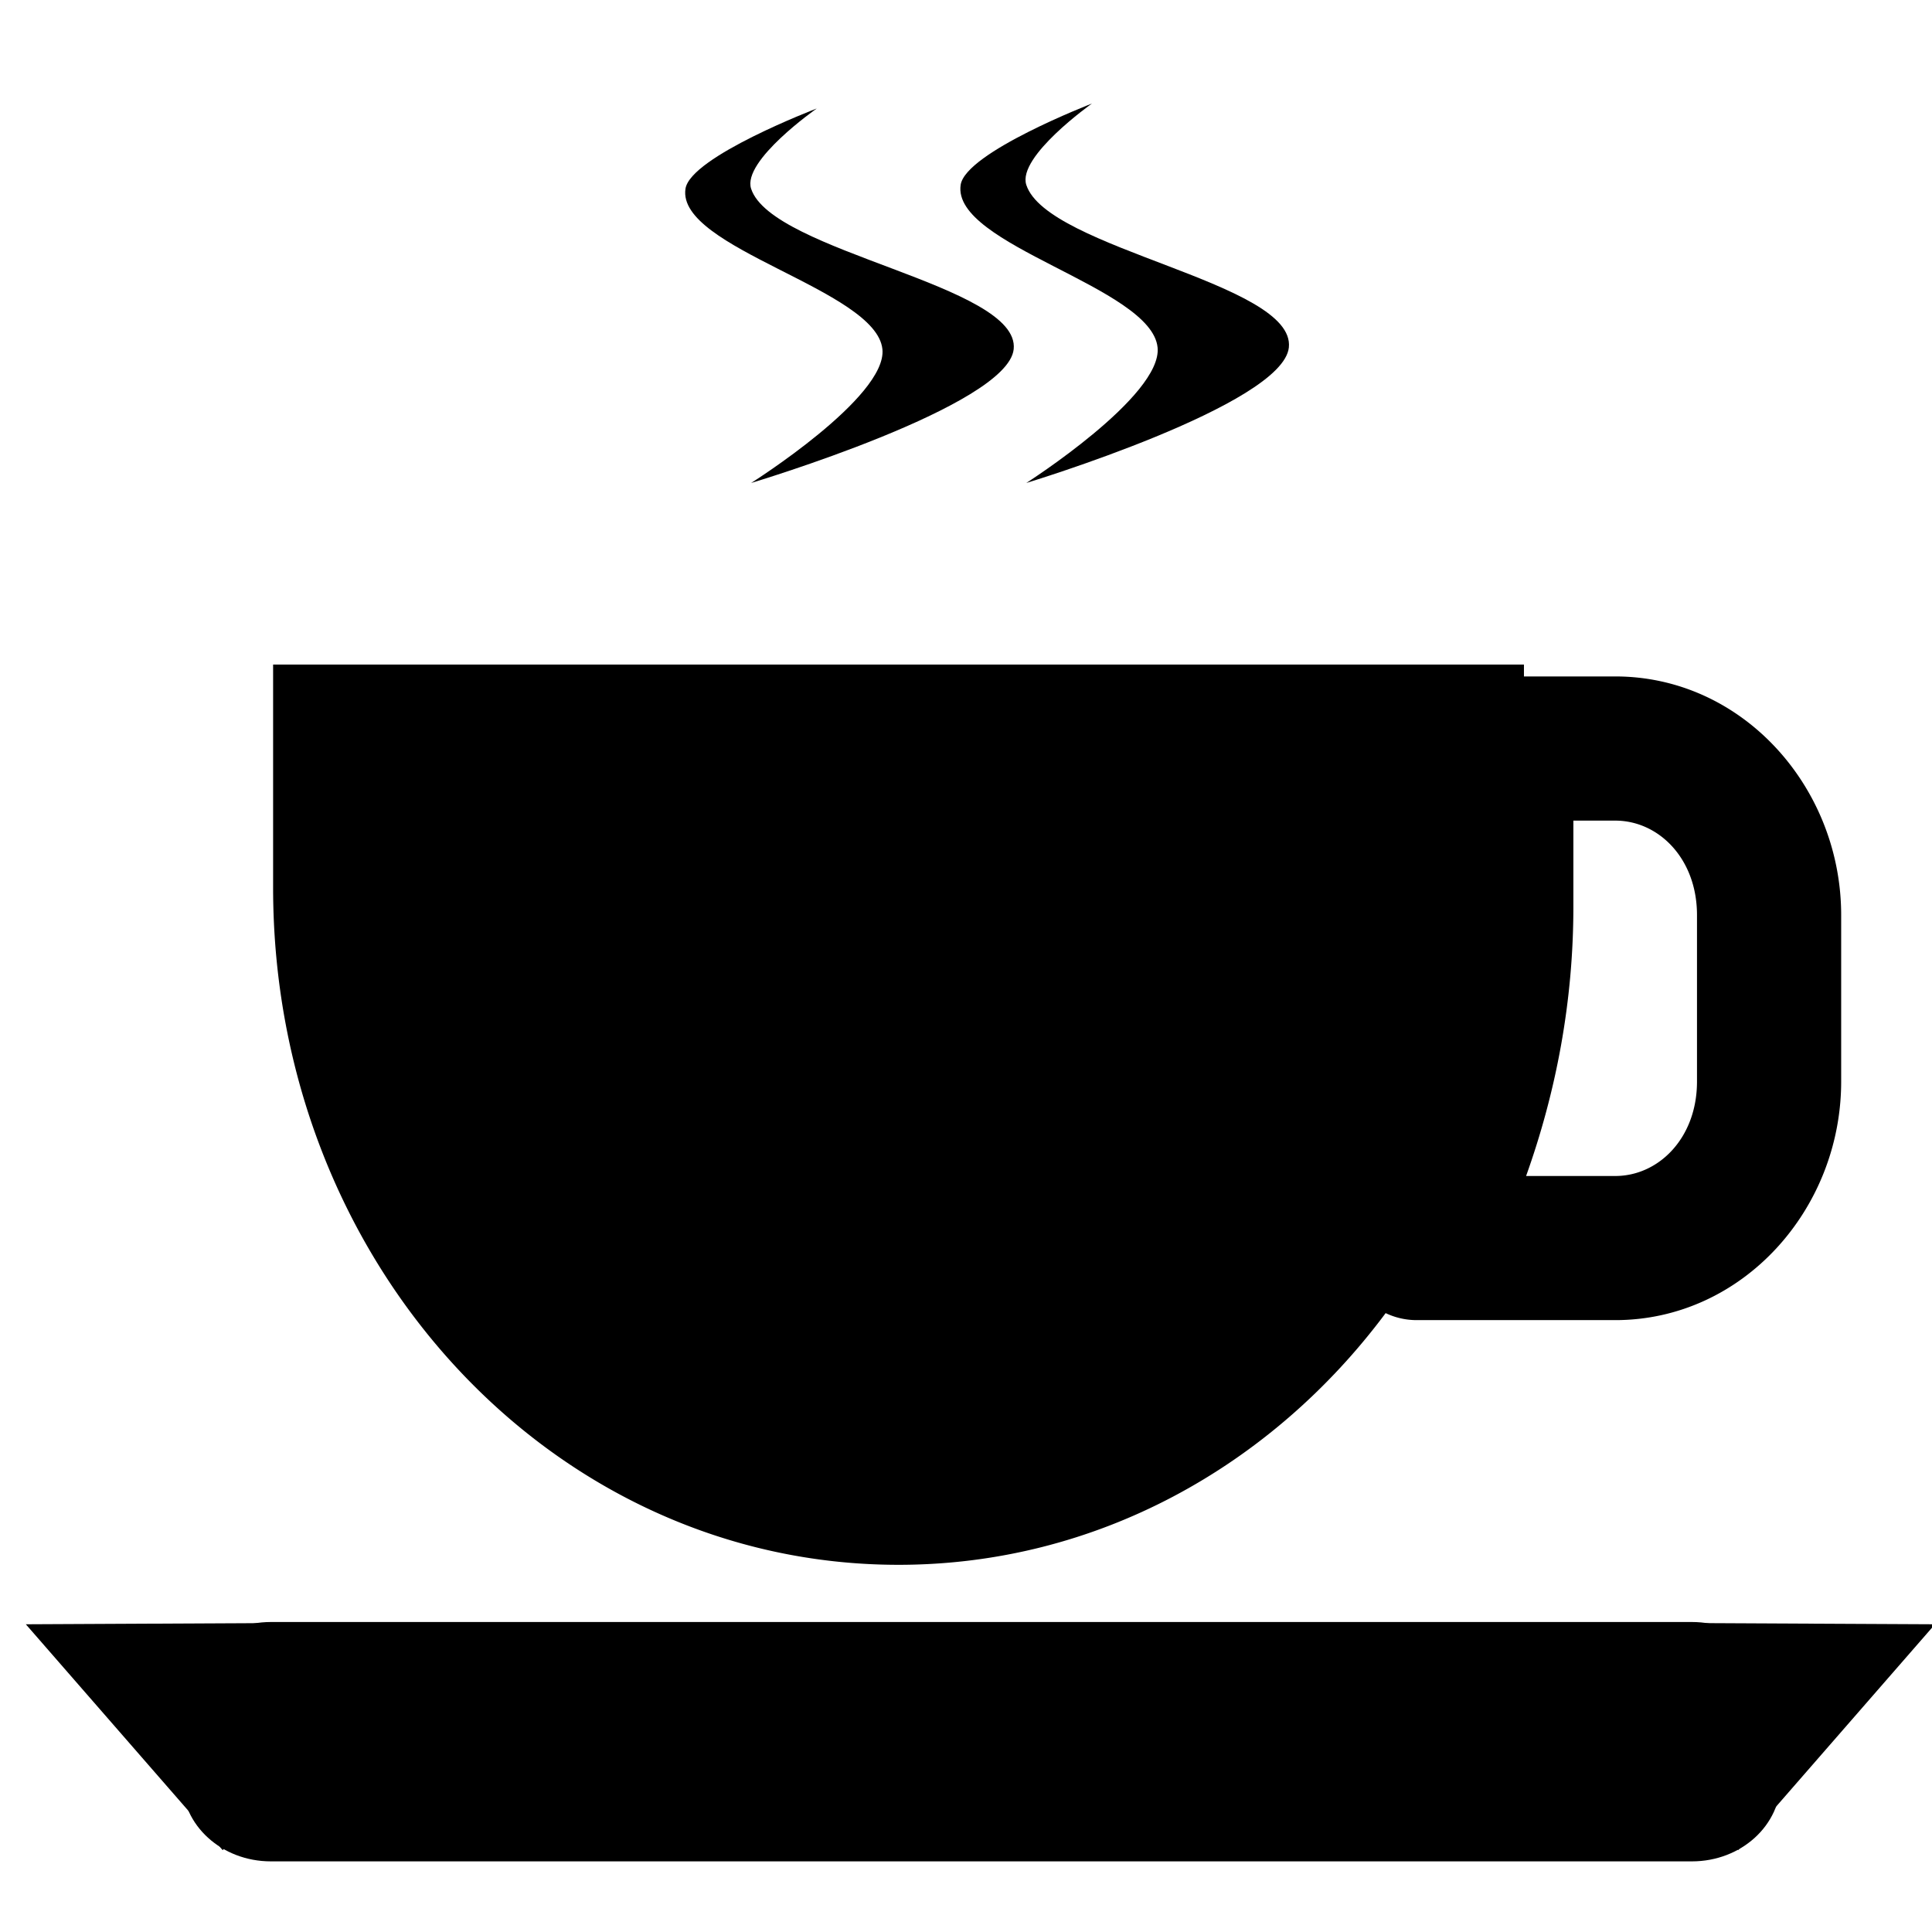 <?xml version="1.0" encoding="UTF-8" standalone="no"?>
<!-- Created with Inkscape (http://www.inkscape.org/) -->

<svg
   xmlns:dc="http://purl.org/dc/elements/1.1/"
   xmlns:cc="http://creativecommons.org/ns#"
   xmlns:rdf="http://www.w3.org/1999/02/22-rdf-syntax-ns#"
   xmlns:svg="http://www.w3.org/2000/svg"
   xmlns="http://www.w3.org/2000/svg"
   xmlns:sodipodi="http://sodipodi.sourceforge.net/DTD/sodipodi-0.dtd"
   xmlns:inkscape="http://www.inkscape.org/namespaces/inkscape"
   width="72"
   height="72"
   viewBox="0 0 72 72"
   id="svg9323"
   version="1.1"
   inkscape:version="0.91 r13725"
   sodipodi:docname="cup_hot.svg">
  <defs
     id="defs9325" />
  <sodipodi:namedview
     id="base"
     pagecolor="#ffffff"
     bordercolor="#666666"
     borderopacity="1.0"
     inkscape:pageopacity="0.0"
     inkscape:pageshadow="2"
     inkscape:zoom="2.8"
     inkscape:cx="-55.928679"
     inkscape:cy="-0.86594509"
     inkscape:document-units="px"
     inkscape:current-layer="layer1"
     showgrid="false"
     units="px"
     inkscape:window-width="1920"
     inkscape:window-height="1000"
     inkscape:window-x="0"
     inkscape:window-y="27"
     inkscape:window-maximized="1" />
  <g
     inkscape:label="Layer 1"
     inkscape:groupmode="layer"
     id="layer1"
     transform="translate(0,-980.362)">
    <g
       id="g13341">
      <path
         id="path6595"
         transform="translate(0,980.362)"
         d="M 10.178 24.766 L 10.178 33.084 C 10.178 47.063 20.572 58.316 33.484 58.316 C 40.839 58.316 47.373 54.661 51.639 48.936 A 2.686 2.686 0 0 0 52.789 49.197 L 60.197 49.197 C 64.933 49.197 68.615 45.076 68.615 40.307 L 68.615 34.102 C 68.615 29.332 64.933 25.209 60.197 25.209 L 56.793 25.209 L 56.793 24.766 L 10.178 24.766 z M 58.635 30.582 L 60.197 30.582 C 61.812 30.582 63.242 31.996 63.242 34.102 L 63.242 40.307 C 63.242 42.412 61.812 43.826 60.197 43.826 L 56.873 43.826 C 57.99 40.706 58.635 37.334 58.635 33.797 L 58.635 30.582 z "
         style="color:#000000;font-style:normal;font-variant:normal;font-weight:normal;font-stretch:normal;font-size:medium;line-height:normal;font-family:sans-serif;text-indent:0;text-align:start;text-decoration:none;text-decoration-line:none;text-decoration-style:solid;text-decoration-color:#000000;letter-spacing:normal;word-spacing:normal;text-transform:none;direction:ltr;block-progression:tb;writing-mode:lr-tb;baseline-shift:baseline;text-anchor:start;white-space:normal;clip-rule:nonzero;display:inline;overflow:visible;visibility:visible;opacity:1;isolation:auto;mix-blend-mode:normal;color-interpolation:sRGB;color-interpolation-filters:linearRGB;solid-color:#000000;solid-opacity:1;fill:#000000;fill-opacity:1;fill-rule:nonzero;stroke:none;stroke-width:9.883;stroke-linecap:round;stroke-linejoin:round;stroke-miterlimit:4;stroke-dasharray:none;stroke-dashoffset:0;stroke-opacity:1;color-rendering:auto;image-rendering:auto;shape-rendering:auto;text-rendering:auto;enable-background:accumulate" />
      <g
         transform="matrix(0.331,0,0,0.223,-13.076,993.475)"
         id="g6597">
        <path
           inkscape:connector-curvature="0"
           id="rect6599"
           d="m 70,212.263 160,0 c 5.54,0 10,6.033 10,13.526 l 0,12.948 c 0,7.493 -4.46,13.526 -10,13.526 l -160,0 c -5.54,0 -10,-6.033 -10,-13.526 l 0,-12.948 c 0,-7.493 4.46,-13.526 10,-13.526 z"
           style="opacity:1;fill:#000000;fill-opacity:1;stroke:none;stroke-width:18.015;stroke-linecap:round;stroke-linejoin:round;stroke-miterlimit:4;stroke-dasharray:none;stroke-opacity:1" />
        <path
           inkscape:connector-curvature="0"
           id="path6601"
           d="m 70,222.362 -46.16,6.651 17.321,-43.301 z"
           inkscape:transform-center-y="6.3284924"
           inkscape:transform-center-x="3.4270252"
           style="opacity:1;fill:#000000;fill-opacity:1;stroke:none;stroke-width:18.015;stroke-linecap:round;stroke-linejoin:round;stroke-miterlimit:4;stroke-dasharray:none;stroke-opacity:1"
           transform="matrix(0.355,0.869,-0.869,0.355,232.962,110.625)" />
        <path
           inkscape:connector-curvature="0"
           id="path6603"
           d="m 70,222.362 -46.16,6.651 17.321,-43.301 z"
           inkscape:transform-center-y="6.3284924"
           inkscape:transform-center-x="-3.4270246"
           style="opacity:1;fill:#000000;fill-opacity:1;stroke:none;stroke-width:18.015;stroke-linecap:round;stroke-linejoin:round;stroke-miterlimit:4;stroke-dasharray:none;stroke-opacity:1"
           transform="matrix(-0.355,0.869,0.869,0.355,66.815,110.625)" />
      </g>
      <path
         sodipodi:nodetypes="csscssc"
         inkscape:connector-curvature="0"
         id="path4765"
         d="m 27.992,998.361 c 0,0 5.075,-3.197 4.893,-4.984 -0.227,-2.227 -7.679,-3.757 -7.339,-5.981 0.183,-1.196 4.892,-2.991 4.892,-2.991 0,0 -2.788,1.949 -2.446,2.991 0.78,2.375 10.04,3.587 9.785,5.981 -0.226,2.126 -9.785,4.984 -9.785,4.984 z"
         style="fill:#000000;fill-rule:evenodd;stroke:none;stroke-width:1px;stroke-linecap:butt;stroke-linejoin:miter;stroke-opacity:1" />
      <path
         inkscape:connector-curvature="0"
         id="path4767"
         d="M 27.992,998.361 Z"
         style="fill:none;fill-rule:evenodd;stroke:#000000;stroke-width:0.245px;stroke-linecap:butt;stroke-linejoin:miter;stroke-opacity:1" />
      <path
         style="fill:#000000;fill-rule:evenodd;stroke:none;stroke-width:1px;stroke-linecap:butt;stroke-linejoin:miter;stroke-opacity:1"
         d="m 38.247,998.361 c 0,0 5.075,-3.239 4.893,-5.05 -0.227,-2.256 -7.679,-3.806 -7.339,-6.06 0.183,-1.212 4.892,-3.03 4.892,-3.03 0,0 -2.788,1.975 -2.446,3.03 0.78,2.406 10.04,3.635 9.785,6.06 -0.226,2.154 -9.785,5.05 -9.785,5.05 z"
         id="path4769"
         inkscape:connector-curvature="0"
         sodipodi:nodetypes="csscssc" />
    </g>
  </g>
</svg>

